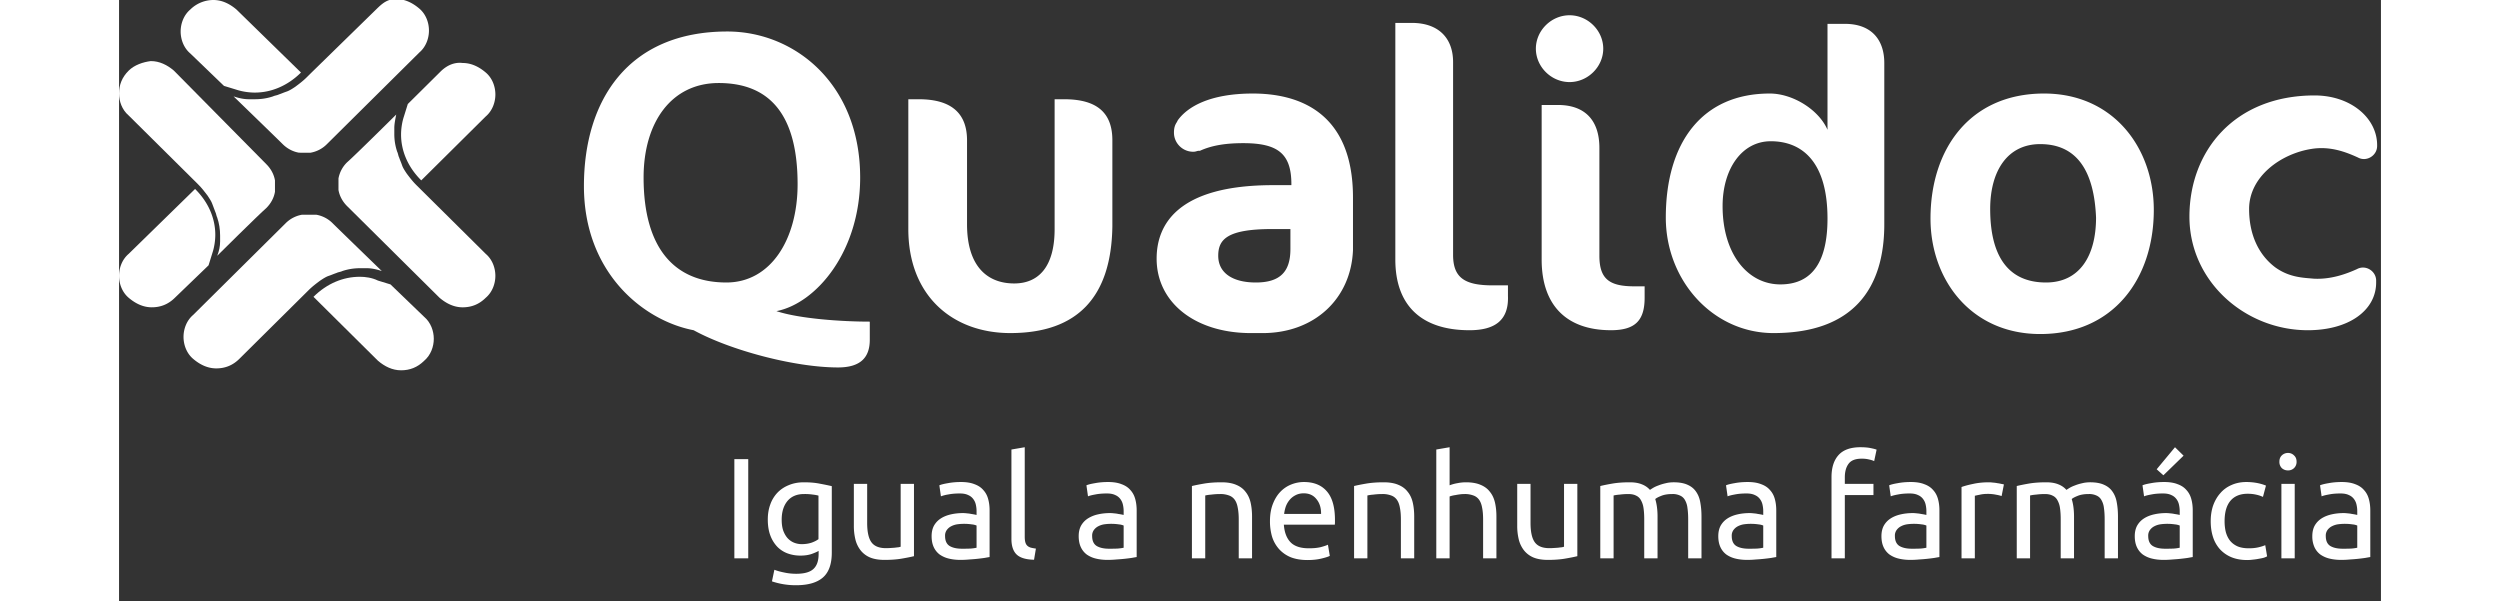 <svg xmlns="http://www.w3.org/2000/svg" width="158px" height="38px" fill="none" viewBox="0 0 158 42"><rect x="0" y="0" width="158" height="42" fill="#333333" stroke="none"/><g clip-path="url(#qualidoc-header-logo_svg__a)"><path fill="#fff" fill-rule="evenodd" d="M19.362 8s-2.89 2.867-3.429 3.334a2.096 2.096 0 0 0-.605 1.133v.8c.067.4.27.8.605 1.133l6.455 6.4c.47.4 1.008.667 1.613.667s1.143-.2 1.614-.667c.47-.4.672-1 .672-1.533 0-.533-.201-1.133-.672-1.533l-4.505-4.467-.336-.333c-.269-.267-.47-.534-.672-.8-.135-.2-.27-.4-.336-.6-.068-.2-.135-.334-.202-.534-.067-.133-.067-.266-.135-.4a3.85 3.85 0 0 1-.201-1.266v-.4c0-.267.067-.6.134-.934Z" clip-rule="evenodd" style="--darkreader-inline-fill: #e8e6e3;" data-darkreader-inline-fill=""></path><path fill="#fff" fill-rule="evenodd" d="M22.456 5 20.17 7.266l-.27.867c-.133.4-.2.867-.2 1.267 0 1.133.47 2.266 1.411 3.2l4.505-4.467c.47-.4.672-1 .672-1.533 0-.534-.201-1.134-.672-1.534-.47-.4-1.009-.666-1.614-.666-.538-.067-1.075.133-1.546.6ZM17.95.667l-4.504 4.4-.336.333c-.27.267-.538.467-.807.667-.202.133-.403.266-.605.333-.202.067-.336.133-.538.2-.135.067-.269.067-.403.133-.404.134-.807.2-1.278.2h-.403c-.336 0-.673-.066-1.076-.2 0 0 2.891 2.8 3.429 3.334.336.333.74.533 1.143.6H13.379a2.126 2.126 0 0 0 1.143-.6l6.454-6.4c.47-.4.672-1 .672-1.534 0-.533-.201-1.133-.672-1.533-.47-.4-1.008-.667-1.613-.667-.606 0-.942.267-1.412.734Z" clip-rule="evenodd" style="--darkreader-inline-fill: #e8e6e3;" data-darkreader-inline-fill=""></path><path fill="#fff" fill-rule="evenodd" d="M4.975.667c-.47.4-.672 1-.672 1.533 0 .533.202 1.133.672 1.533L7.33 6l.874.267c.403.133.874.2 1.277.2 1.143 0 2.286-.467 3.227-1.4L8.203.667C7.732.267 7.194 0 6.589 0 6.05 0 5.446.2 4.975.667ZM.672 17.733c-.47.4-.672 1-.672 1.533C0 19.8.202 20.4.672 20.8c.471.4 1.009.666 1.614.666.605 0 1.143-.2 1.614-.666l2.353-2.267.269-.867c.134-.4.201-.866.201-1.266 0-1.134-.47-2.267-1.412-3.2L.672 17.733ZM12.975 15h-.201a2.126 2.126 0 0 0-1.143.6L5.176 22c-.47.4-.672 1-.672 1.533 0 .534.202 1.134.672 1.534.47.4 1.009.666 1.614.666.605 0 1.143-.2 1.613-.666l4.505-4.467.336-.333c.27-.267.538-.467.807-.667.202-.133.403-.267.605-.333.202-.067.336-.134.538-.2.135-.067.27-.067.403-.134.404-.133.807-.2 1.278-.2h.403c.337 0 .673.067 1.076.2 0 0-2.89-2.8-3.429-3.333a2.126 2.126 0 0 0-1.143-.6h-.807Z" clip-rule="evenodd" style="--darkreader-inline-fill: #e8e6e3;" data-darkreader-inline-fill=""></path><path fill="#fff" fill-rule="evenodd" d="M16.81 19.334c-1.144 0-2.287.466-3.228 1.4l4.505 4.466c.47.4 1.008.667 1.613.667s1.143-.2 1.614-.667c.47-.4.672-1 .672-1.533 0-.534-.201-1.134-.672-1.534l-2.353-2.266-.874-.267c-.404-.2-.874-.267-1.278-.267Z" clip-rule="evenodd" style="--darkreader-inline-fill: #e8e6e3;" data-darkreader-inline-fill=""></path><path fill="#fff" d="M42.981 32.07h.97V39h-.97v-6.93ZM48.867 38.48c-.08.053-.237.123-.47.21-.227.08-.494.12-.8.12-.314 0-.61-.05-.89-.15a1.958 1.958 0 0 1-.72-.46 2.302 2.302 0 0 1-.49-.79c-.12-.313-.18-.687-.18-1.12 0-.38.056-.727.17-1.04a2.3 2.3 0 0 1 .49-.82c.22-.233.486-.413.8-.54.313-.133.666-.2 1.06-.2.433 0 .81.033 1.13.1.326.06.6.117.82.17v4.64c0 .8-.207 1.38-.62 1.74-.414.36-1.04.54-1.88.54a5.199 5.199 0 0 1-1.68-.27l.17-.81c.186.073.413.137.68.19.273.06.556.09.85.09.553 0 .95-.11 1.19-.33.246-.22.37-.57.37-1.05v-.22Zm-.01-3.86a2.627 2.627 0 0 0-.38-.07 3.864 3.864 0 0 0-.63-.04c-.5 0-.887.163-1.16.49-.267.327-.4.76-.4 1.3 0 .3.036.557.11.77.08.213.183.39.31.53.133.14.283.243.45.31.173.067.35.1.53.1.246 0 .473-.033.68-.1.206-.073.37-.157.49-.25v-3.04ZM55.528 38.85c-.213.053-.497.11-.85.17-.347.06-.75.09-1.21.09-.4 0-.737-.057-1.01-.17a1.672 1.672 0 0 1-.66-.5 2.01 2.01 0 0 1-.36-.75 4 4 0 0 1-.11-.97V33.8h.93v2.72c0 .633.1 1.087.3 1.36.2.273.537.41 1.01.41.1 0 .203-.003.31-.01l.3-.02a5.05 5.05 0 0 1 .25-.03.916.916 0 0 0 .17-.04V33.8h.93v5.05ZM58.89 38.33c.22 0 .413-.003.58-.01a2.89 2.89 0 0 0 .43-.06v-1.55a1.123 1.123 0 0 0-.33-.08 3.64 3.64 0 0 0-.99-.01c-.153.02-.297.063-.43.13a.863.863 0 0 0-.32.26.662.662 0 0 0-.13.43c0 .333.107.567.32.7.213.127.503.19.87.19Zm-.08-4.66c.373 0 .687.05.94.15.26.093.467.23.62.41.16.173.274.383.34.63.067.24.1.507.1.8v3.25c-.08.013-.193.033-.34.06a12.298 12.298 0 0 1-1.07.11c-.206.02-.413.03-.62.03-.293 0-.563-.03-.81-.09a1.866 1.866 0 0 1-.64-.28 1.345 1.345 0 0 1-.42-.52c-.1-.213-.15-.47-.15-.77 0-.287.057-.533.17-.74.12-.207.28-.373.48-.5.2-.127.434-.22.7-.28.267-.06.547-.09.84-.09.093 0 .19.007.29.02.1.007.194.02.28.04a4.484 4.484 0 0 1 .38.07v-.26c0-.153-.017-.303-.05-.45a.997.997 0 0 0-.18-.4.85.85 0 0 0-.36-.28c-.147-.073-.34-.11-.58-.11-.306 0-.576.023-.81.07a2.62 2.62 0 0 0-.51.13l-.11-.77c.12-.053.32-.103.6-.15.28-.053.584-.08.91-.08ZM63.915 39.1c-.573-.013-.98-.137-1.22-.37-.24-.233-.36-.597-.36-1.09V31.4l.93-.16v6.25c0 .153.013.28.04.38.026.1.07.18.13.24s.14.107.24.14c.1.027.223.05.37.07l-.13.78ZM69.164 38.33c.22 0 .413-.003.58-.01.173-.013.316-.033.43-.06v-1.55a1.121 1.121 0 0 0-.33-.08 3.64 3.64 0 0 0-.99-.01c-.154.02-.297.063-.43.13a.864.864 0 0 0-.32.26.662.662 0 0 0-.13.43c0 .333.106.567.32.7.213.127.503.19.87.19Zm-.08-4.66c.373 0 .686.05.94.15.26.093.466.23.62.41.16.173.273.383.34.63.066.24.1.507.1.8v3.25c-.08.013-.194.033-.34.06a12.287 12.287 0 0 1-1.07.11c-.207.02-.414.03-.62.03-.294 0-.564-.03-.81-.09a1.867 1.867 0 0 1-.64-.28 1.345 1.345 0 0 1-.42-.52c-.1-.213-.15-.47-.15-.77 0-.287.056-.533.17-.74.12-.207.28-.373.48-.5a2.2 2.2 0 0 1 .7-.28c.266-.06.546-.09.84-.09.093 0 .19.007.29.02.1.007.193.02.28.04a4.45 4.45 0 0 1 .38.07v-.26a2.02 2.02 0 0 0-.05-.45.997.997 0 0 0-.18-.4.85.85 0 0 0-.36-.28c-.147-.073-.34-.11-.58-.11-.307 0-.577.023-.81.07-.227.04-.397.083-.51.13l-.11-.77c.12-.053.32-.103.6-.15.28-.053.583-.08.91-.08ZM74.943 33.95c.213-.053.496-.11.85-.17.353-.06.76-.09 1.22-.09.413 0 .756.06 1.03.18.273.113.49.277.65.49.166.207.283.457.35.75.066.293.1.617.1.97V39h-.93v-2.72c0-.32-.024-.593-.07-.82-.04-.227-.11-.41-.21-.55a.82.82 0 0 0-.4-.3 1.677 1.677 0 0 0-.62-.1 4.948 4.948 0 0 0-.62.04 2.823 2.823 0 0 0-.42.06V39h-.93v-5.05ZM80.395 36.41c0-.46.067-.86.2-1.2.133-.347.31-.633.53-.86a2.15 2.15 0 0 1 .76-.51c.286-.113.58-.17.88-.17.7 0 1.236.22 1.61.66.373.433.56 1.097.56 1.99v.16c0 .06-.004.117-.01.17h-3.56c.04.54.197.95.47 1.23.273.28.7.42 1.28.42.327 0 .6-.027.82-.08.227-.06.397-.117.51-.17l.13.78c-.114.06-.314.123-.6.19-.28.067-.6.1-.96.1-.454 0-.847-.067-1.18-.2a2.25 2.25 0 0 1-.81-.57 2.367 2.367 0 0 1-.48-.85 3.78 3.78 0 0 1-.15-1.09Zm3.57-.51c.007-.42-.1-.763-.32-1.03-.213-.273-.51-.41-.89-.41-.213 0-.403.043-.57.13-.16.08-.297.187-.41.32a1.576 1.576 0 0 0-.27.46c-.06.173-.1.35-.12.53h2.58ZM86.27 33.95c.214-.053.498-.11.85-.17.354-.06.76-.09 1.22-.09.414 0 .757.06 1.03.18.274.113.49.277.65.49.168.207.284.457.35.75.067.293.1.617.1.97V39h-.93v-2.72c0-.32-.023-.593-.07-.82-.04-.227-.11-.41-.21-.55a.82.82 0 0 0-.4-.3 1.677 1.677 0 0 0-.62-.1 4.948 4.948 0 0 0-.62.04 2.823 2.823 0 0 0-.42.06V39h-.93v-5.05ZM92.013 39v-7.6l.93-.16v2.66c.173-.067.357-.117.55-.15.2-.04.397-.06.59-.06.413 0 .757.06 1.03.18.273.113.49.277.65.49.167.207.283.457.35.75s.1.617.1.97V39h-.93v-2.72c0-.32-.023-.593-.07-.82-.04-.227-.11-.41-.21-.55a.82.82 0 0 0-.4-.3 1.677 1.677 0 0 0-.62-.1c-.1 0-.203.007-.31.02a4.28 4.28 0 0 0-.31.05 2.57 2.57 0 0 0-.26.05c-.073.02-.127.037-.16.05V39h-.93ZM101.866 38.85c-.213.053-.497.11-.85.17-.347.06-.75.09-1.21.09-.4 0-.737-.057-1.01-.17a1.672 1.672 0 0 1-.66-.5 2.01 2.01 0 0 1-.36-.75 4 4 0 0 1-.11-.97V33.8h.93v2.72c0 .633.1 1.087.3 1.36.2.273.537.41 1.01.41.1 0 .203-.003.31-.01l.3-.02a5.05 5.05 0 0 1 .25-.03.91.91 0 0 0 .17-.04V33.8h.93v5.05ZM103.468 33.95c.213-.053.493-.11.84-.17.353-.06.76-.09 1.22-.09.333 0 .613.047.84.14.227.087.417.217.57.39.047-.033.12-.08.22-.14.1-.06.223-.117.37-.17.147-.06.31-.11.49-.15.18-.047.373-.07.58-.07.4 0 .727.06.98.18.253.113.45.277.59.49.147.213.243.467.29.76.053.293.08.613.08.96V39h-.93v-2.72c0-.307-.017-.57-.05-.79a1.407 1.407 0 0 0-.17-.55.717.717 0 0 0-.34-.32 1.185 1.185 0 0 0-.55-.11c-.313 0-.573.043-.78.13-.2.08-.337.153-.41.22a3.5 3.5 0 0 1 .12.57c.027.207.04.423.04.65V39h-.93v-2.72c0-.307-.017-.57-.05-.79a1.513 1.513 0 0 0-.18-.55.717.717 0 0 0-.34-.32c-.14-.073-.32-.11-.54-.11a4.816 4.816 0 0 0-.61.04 2.836 2.836 0 0 0-.42.06V39h-.93v-5.05ZM113.841 38.33c.22 0 .414-.003.58-.01a2.87 2.87 0 0 0 .43-.06v-1.55a1.11 1.11 0 0 0-.33-.08 3.64 3.64 0 0 0-.99-.01 1.35 1.35 0 0 0-.43.13.871.871 0 0 0-.32.26.666.666 0 0 0-.13.43c0 .333.107.567.32.7.214.127.504.19.87.19Zm-.08-4.66c.374 0 .687.05.94.15.26.093.467.23.62.41.16.173.274.383.34.63.067.24.1.507.1.8v3.25c-.08.013-.193.033-.34.06a12.221 12.221 0 0 1-1.07.11c-.206.02-.413.03-.62.03-.293 0-.563-.03-.81-.09a1.872 1.872 0 0 1-.64-.28 1.345 1.345 0 0 1-.42-.52c-.1-.213-.15-.47-.15-.77 0-.287.057-.533.17-.74.12-.207.28-.373.48-.5.2-.127.434-.22.7-.28.267-.06.547-.09.84-.09.094 0 .19.007.29.02.1.007.194.02.28.04a4.257 4.257 0 0 1 .38.07v-.26c0-.153-.016-.303-.05-.45a.989.989 0 0 0-.18-.4.842.842 0 0 0-.36-.28c-.146-.073-.34-.11-.58-.11-.306 0-.576.023-.81.07-.226.04-.396.083-.51.13l-.11-.77c.12-.053.32-.103.6-.15.28-.053.584-.08.91-.08ZM121.65 31.24c.274 0 .507.02.7.06.2.04.34.077.42.11l-.17.8a1.555 1.555 0 0 0-.34-.11 2.075 2.075 0 0 0-.54-.06c-.433 0-.736.12-.91.36-.173.233-.26.55-.26.95v.45h2v.78h-2V39h-.93v-5.67c0-.667.164-1.18.49-1.54.327-.367.84-.55 1.54-.55ZM125.238 38.33c.22 0 .413-.003.58-.01a2.89 2.89 0 0 0 .43-.06v-1.55a1.128 1.128 0 0 0-.33-.08 3.64 3.64 0 0 0-.99-.01c-.153.02-.297.063-.43.13a.863.863 0 0 0-.32.26.66.66 0 0 0-.13.43c0 .333.107.567.32.7.213.127.503.19.87.19Zm-.08-4.66c.373 0 .687.05.94.15.26.093.467.23.62.41.16.173.273.383.34.63.067.24.1.507.1.8v3.25c-.08.013-.193.033-.34.06a12.331 12.331 0 0 1-1.07.11c-.207.02-.413.03-.62.03-.293 0-.563-.03-.81-.09a1.863 1.863 0 0 1-.64-.28 1.345 1.345 0 0 1-.42-.52c-.1-.213-.15-.47-.15-.77 0-.287.057-.533.17-.74.12-.207.28-.373.48-.5.2-.127.433-.22.7-.28.267-.06.547-.09.84-.09.093 0 .19.007.29.02.1.007.193.02.28.04a4.589 4.589 0 0 1 .38.07v-.26c0-.153-.017-.303-.05-.45a.989.989 0 0 0-.18-.4.854.854 0 0 0-.36-.28c-.147-.073-.34-.11-.58-.11-.307 0-.577.023-.81.07-.227.04-.397.083-.51.13l-.11-.77c.12-.053.32-.103.6-.15.28-.053.583-.08.91-.08ZM130.622 33.69c.08 0 .17.007.27.02.107.007.21.02.31.04.1.013.19.03.27.05.087.013.15.027.19.04l-.16.81a2.665 2.665 0 0 0-.37-.09 2.865 2.865 0 0 0-.65-.06c-.173 0-.346.02-.52.06a9.661 9.661 0 0 0-.33.07V39h-.93v-4.98c.22-.08.494-.153.82-.22.327-.073.694-.11 1.1-.11ZM132.56 33.95c.213-.053.493-.11.84-.17.353-.06.76-.09 1.22-.09.333 0 .613.047.84.14.227.087.417.217.57.39.047-.033.12-.08.22-.14.1-.06.223-.117.37-.17.147-.06.31-.11.49-.15.18-.047.373-.07.58-.07.4 0 .727.06.98.18.253.113.45.277.59.49.147.213.243.467.29.76.053.293.08.613.08.96V39h-.93v-2.72c0-.307-.017-.57-.05-.79a1.407 1.407 0 0 0-.17-.55.717.717 0 0 0-.34-.32 1.185 1.185 0 0 0-.55-.11c-.313 0-.573.043-.78.13-.2.08-.337.153-.41.22a3.5 3.5 0 0 1 .12.57c.027.207.04.423.04.65V39h-.93v-2.72c0-.307-.017-.57-.05-.79a1.513 1.513 0 0 0-.18-.55.717.717 0 0 0-.34-.32c-.14-.073-.32-.11-.54-.11a4.816 4.816 0 0 0-.61.04 2.836 2.836 0 0 0-.42.06V39h-.93v-5.05ZM142.933 38.33c.22 0 .413-.003.58-.01a2.89 2.89 0 0 0 .43-.06v-1.55a1.128 1.128 0 0 0-.33-.08 3.64 3.64 0 0 0-.99-.01c-.153.02-.297.063-.43.13a.863.863 0 0 0-.32.26.66.66 0 0 0-.13.43c0 .333.107.567.32.7.213.127.503.19.87.19Zm-.08-4.66c.373 0 .687.05.94.15.26.093.467.23.62.41.16.173.273.383.34.63.067.24.1.507.1.8v3.25c-.08.013-.193.033-.34.06a12.331 12.331 0 0 1-1.07.11c-.207.02-.413.03-.62.03-.293 0-.563-.03-.81-.09a1.863 1.863 0 0 1-.64-.28 1.345 1.345 0 0 1-.42-.52c-.1-.213-.15-.47-.15-.77 0-.287.057-.533.17-.74.12-.207.28-.373.48-.5.2-.127.433-.22.7-.28.267-.06.547-.09.84-.09.093 0 .19.007.29.02.1.007.193.02.28.04a4.589 4.589 0 0 1 .38.07v-.26c0-.153-.017-.303-.05-.45a.989.989 0 0 0-.18-.4.854.854 0 0 0-.36-.28c-.147-.073-.34-.11-.58-.11-.307 0-.577.023-.81.07-.227.04-.397.083-.51.13l-.11-.77c.12-.053.32-.103.6-.15.28-.053.583-.08.91-.08Zm1.36-1.84-1.41 1.37-.47-.42 1.28-1.54.6.59ZM148.658 39.12c-.42 0-.79-.067-1.11-.2a2.275 2.275 0 0 1-.8-.56 2.349 2.349 0 0 1-.48-.85c-.107-.333-.16-.7-.16-1.1 0-.4.056-.767.17-1.1.12-.333.286-.62.5-.86.213-.247.473-.437.78-.57.313-.14.66-.21 1.04-.21.233 0 .466.02.7.06.233.04.456.103.67.19l-.21.79a2.235 2.235 0 0 0-.49-.16c-.18-.04-.374-.06-.58-.06-.52 0-.92.163-1.2.49-.274.327-.41.803-.41 1.43 0 .28.03.537.09.77.066.233.166.433.3.6.14.167.316.297.53.39.213.087.473.13.78.13.246 0 .47-.023.67-.07.2-.047.356-.097.47-.15l.13.78c-.054.033-.13.067-.23.1-.1.027-.214.05-.34.07a3.575 3.575 0 0 1-.41.06c-.14.02-.277.03-.41.03ZM151.976 39h-.93v-5.2h.93V39Zm-.47-6.14a.626.626 0 0 1-.43-.16.61.61 0 0 1-.17-.45c0-.187.057-.333.17-.44a.606.606 0 0 1 .43-.17.57.57 0 0 1 .42.17c.12.107.18.253.18.44a.59.59 0 0 1-.18.45.588.588 0 0 1-.42.16ZM155.335 38.33c.22 0 .414-.003.58-.01a2.87 2.87 0 0 0 .43-.06v-1.55a1.11 1.11 0 0 0-.33-.08 3.652 3.652 0 0 0-.99-.01 1.35 1.35 0 0 0-.43.13.871.871 0 0 0-.32.26.665.665 0 0 0-.129.43c0 .333.106.567.319.7.214.127.504.19.87.19Zm-.079-4.66c.373 0 .686.05.939.15.26.093.467.23.62.41.161.173.274.383.34.63.067.24.101.507.101.8v3.25c-.081.013-.194.033-.341.06a12.268 12.268 0 0 1-1.07.11c-.206.02-.413.03-.62.03-.293 0-.563-.03-.81-.09a1.872 1.872 0 0 1-.64-.28 1.345 1.345 0 0 1-.42-.52 1.818 1.818 0 0 1-.15-.77c0-.287.057-.533.17-.74.12-.207.281-.373.48-.5.2-.127.434-.22.7-.28.267-.06.547-.09.841-.09.093 0 .19.007.29.02.099.007.193.02.279.04a4.257 4.257 0 0 1 .38.07v-.26c0-.153-.016-.303-.05-.45a1 1 0 0 0-.179-.4.854.854 0 0 0-.36-.28c-.147-.073-.341-.11-.581-.11-.306 0-.576.023-.81.07-.226.04-.396.083-.51.13l-.11-.77c.121-.053.32-.103.6-.15.28-.053.584-.08.911-.08ZM62.26 23.266c-4.034 0-7.127-2.6-7.127-7.266V6.933h.74c2.285 0 3.361 1 3.361 2.867v5.866c0 2.934 1.412 4.134 3.295 4.134 1.68 0 2.823-1.134 2.823-3.8V6.933h.673c2.353 0 3.361 1 3.361 2.867v6c-.067 4.933-2.42 7.466-7.126 7.466ZM94.33 23.067c-3.362 0-5.178-1.734-5.178-4.934V1.6h1.143c1.95 0 2.891 1.133 2.891 2.733V17.8c0 1.6.807 2.133 2.757 2.133h1.076v.734c.067 1.733-.942 2.4-2.69 2.4ZM101.322 5.733c-1.278 0-2.353-1.067-2.353-2.333 0-1.267 1.075-2.334 2.353-2.334 1.277 0 2.353 1.067 2.353 2.334 0 1.266-1.076 2.333-2.353 2.333Zm2.891 17.333c-3.093 0-4.84-1.733-4.84-4.933v-10.8h1.142c1.815 0 2.891 1 2.891 3v7.533c0 1.6.673 2.134 2.421 2.134h.739v.8c0 1.6-.672 2.266-2.353 2.266ZM115.575 23.267c-4.235 0-7.53-3.667-7.53-8.067 0-5.267 2.555-8.667 7.261-8.667 1.614 0 3.429 1.133 4.034 2.533v-7.4h1.211c1.882 0 2.756 1.134 2.756 2.734v11.266c0 4.467-2.151 7.6-7.732 7.6Zm-.201-13.4c-2.017 0-3.362 1.933-3.362 4.533 0 3.333 1.748 5.466 4.034 5.466 2.286 0 3.294-1.666 3.294-4.6 0-3.933-1.748-5.4-3.966-5.4ZM134.469 6.533c4.841 0 7.664 3.8 7.664 8.133 0 4.8-2.823 8.667-7.933 8.667-4.841 0-7.665-3.8-7.665-8.066 0-4.867 2.757-8.734 7.934-8.734Zm-.269 3.533c-2.286 0-3.496 1.867-3.496 4.534 0 3.133 1.143 5.133 3.899 5.133 2.353 0 3.496-1.867 3.496-4.533-.134-3.267-1.344-5.133-3.899-5.133ZM153.16 10.4c-2.152.333-4.37 1.933-4.37 4.2 0 1.8.672 3.2 1.815 4.066 1.008.734 2.017.734 2.689.8 1.21.067 2.286-.333 3.026-.666.605-.334 1.344.133 1.344.8v.133c0 1.933-1.882 3.334-4.773 3.334-4.37 0-8.27-3.4-8.27-7.934 0-4.6 3.16-8.466 8.741-8.466 2.554 0 4.37 1.6 4.37 3.466v.067c0 .667-.74 1.133-1.345.8-.874-.4-1.95-.8-3.227-.6ZM79.874 23.267h-.807c-3.9 0-6.589-2.134-6.589-5.2 0-2.334 1.412-5.134 8.136-5.134h1.277v-.066c0-2.134-.941-2.867-3.362-2.867-1.143 0-2.151.133-3.025.533h-.067c-.135 0-.202.067-.404.067-.74 0-1.344-.6-1.344-1.333 0-.334.067-.534.201-.734l.067-.133c.673-.933 2.22-1.867 5.245-1.867 3.16 0 6.992 1.267 6.992 7.267v3.667c-.135 3.4-2.69 5.8-6.32 5.8ZM80.546 16c-3.16 0-3.765.733-3.765 1.867 0 1.2 1.009 1.866 2.622 1.866 1.681 0 2.42-.733 2.42-2.333V16h-1.277ZM32.473 13c0-6 3.092-10.8 10.017-10.8 4.707 0 9.279 3.667 9.279 10.2 0 5.2-3.093 8.8-5.85 9.333 1.614.534 4.572.734 6.522.734v1.266c0 1.2-.605 1.934-2.219 1.934-3.025 0-7.53-1.2-10.085-2.6-3.496-.667-7.664-4-7.664-10.067Zm9.412-7.2c-3.294 0-5.244 2.733-5.244 6.6 0 4.933 2.152 7.333 5.782 7.333 3.093 0 4.976-3 4.976-6.866 0-4.6-1.748-7.067-5.514-7.067Z" style="--darkreader-inline-fill: #181a1b;" data-darkreader-inline-fill=""></path><path fill="#fff" fill-rule="evenodd" d="M.672 4.934c-.47.466-.672 1-.672 1.6 0 .533.202 1.133.672 1.533l4.505 4.466.336.334c.27.266.47.533.673.8.134.2.268.4.336.6.067.2.134.333.201.533.068.133.068.267.135.4.134.4.202.8.202 1.267v.4c0 .333-.068.666-.202 1 0 0 2.89-2.867 3.429-3.334.336-.333.538-.733.605-1.133v-.8c-.067-.4-.269-.8-.605-1.133L3.832 4.934c-.47-.4-1.008-.667-1.613-.667-.538.067-1.143.267-1.547.667Z" clip-rule="evenodd" style="--darkreader-inline-fill: #e8e6e3;" data-darkreader-inline-fill=""></path><mask id="qualidoc-header-logo_svg__b" width="12" height="14" x="15" y="8" maskUnits="userSpaceOnUse" style="mask-type:alpha"><path fill="#fff" fill-rule="evenodd" d="M19.362 8s-2.89 2.867-3.429 3.334a2.096 2.096 0 0 0-.605 1.133v.8c.067.4.27.8.605 1.133l6.455 6.4c.47.4 1.008.667 1.613.667s1.143-.2 1.614-.667c.47-.4.672-1 .672-1.533 0-.533-.201-1.133-.672-1.533l-4.505-4.467-.336-.333c-.269-.267-.47-.534-.672-.8-.135-.2-.27-.4-.336-.6-.068-.2-.135-.334-.202-.534-.067-.133-.067-.266-.135-.4a3.85 3.85 0 0 1-.201-1.266v-.4c0-.267.067-.6.134-.934Z" clip-rule="evenodd" style="--darkreader-inline-fill: #e8e6e3;" data-darkreader-inline-fill=""></path></mask><mask id="qualidoc-header-logo_svg__c" width="8" height="9" x="19" y="4" maskUnits="userSpaceOnUse" style="mask-type:alpha"><path fill="#fff" fill-rule="evenodd" d="M22.456 5 20.17 7.266l-.27.867c-.133.4-.2.867-.2 1.267 0 1.133.47 2.266 1.411 3.2l4.505-4.467c.47-.4.672-1 .672-1.533 0-.534-.201-1.134-.672-1.534-.47-.4-1.009-.666-1.614-.666-.538-.067-1.075.133-1.546.6Z" clip-rule="evenodd" style="--darkreader-inline-fill: #e8e6e3;" data-darkreader-inline-fill=""></path></mask><mask id="qualidoc-header-logo_svg__d" width="14" height="12" x="8" y="-1" maskUnits="userSpaceOnUse" style="mask-type:alpha"><path fill="#fff" fill-rule="evenodd" d="m17.95.667-4.504 4.4-.336.333c-.27.267-.538.467-.807.667-.202.133-.403.266-.605.333-.202.067-.336.133-.538.2-.135.067-.269.067-.403.133-.404.134-.807.2-1.278.2h-.403c-.336 0-.673-.066-1.076-.2 0 0 2.891 2.8 3.429 3.334.336.333.74.533 1.143.6H13.379a2.126 2.126 0 0 0 1.143-.6l6.454-6.4c.47-.4.672-1 .672-1.534 0-.533-.201-1.133-.672-1.533-.47-.4-1.008-.667-1.613-.667-.606 0-.942.267-1.412.734Z" clip-rule="evenodd" style="--darkreader-inline-fill: #e8e6e3;" data-darkreader-inline-fill=""></path></mask><mask id="qualidoc-header-logo_svg__e" width="9" height="7" x="4" y="0" maskUnits="userSpaceOnUse" style="mask-type:alpha"><path fill="#fff" fill-rule="evenodd" d="M4.975.667c-.47.4-.672 1-.672 1.533 0 .533.202 1.133.672 1.533L7.33 6l.874.267c.403.133.874.2 1.277.2 1.143 0 2.286-.467 3.227-1.4L8.203.667C7.732.267 7.194 0 6.589 0 6.05 0 5.446.2 4.975.667Z" clip-rule="evenodd" style="--darkreader-inline-fill: #e8e6e3;" data-darkreader-inline-fill=""></path></mask><mask id="qualidoc-header-logo_svg__f" width="11" height="14" x="0" y="4" maskUnits="userSpaceOnUse" style="mask-type:alpha"><path fill="#fff" fill-rule="evenodd" d="M.672 4.934c-.47.466-.672 1-.672 1.6 0 .533.202 1.133.672 1.533l4.505 4.466.336.334c.27.266.47.533.673.8.134.2.268.4.336.6.067.2.134.333.201.533.068.133.068.267.135.4.134.4.202.8.202 1.267v.4c0 .333-.068.666-.202 1 0 0 2.89-2.867 3.429-3.334.336-.333.538-.733.605-1.133v-.8c-.067-.4-.269-.8-.605-1.133L3.832 4.934c-.47-.4-1.008-.667-1.613-.667-.538.067-1.143.267-1.547.667Z" clip-rule="evenodd" style="--darkreader-inline-fill: #e8e6e3;" data-darkreader-inline-fill=""></path></mask><mask id="qualidoc-header-logo_svg__g" width="7" height="9" x="0" y="13" maskUnits="userSpaceOnUse" style="mask-type:alpha"><path fill="#fff" fill-rule="evenodd" d="M.672 17.733c-.47.4-.672 1-.672 1.533C0 19.8.202 20.4.672 20.8c.471.4 1.009.666 1.614.666.605 0 1.143-.2 1.614-.666l2.353-2.267.269-.867c.134-.4.201-.866.201-1.266 0-1.134-.47-2.267-1.412-3.2L.672 17.733Z" clip-rule="evenodd" style="--darkreader-inline-fill: #e8e6e3;" data-darkreader-inline-fill=""></path></mask><mask id="qualidoc-header-logo_svg__h" width="15" height="11" x="4" y="15" maskUnits="userSpaceOnUse" style="mask-type:alpha"><path fill="#fff" fill-rule="evenodd" d="M12.975 15h-.201a2.126 2.126 0 0 0-1.143.6L5.176 22c-.47.4-.672 1-.672 1.533 0 .534.202 1.134.672 1.534.47.4 1.009.666 1.614.666.605 0 1.143-.2 1.613-.666l4.505-4.467.336-.333c.27-.267.538-.467.807-.667.202-.133.403-.267.605-.333.202-.067.336-.134.538-.2.135-.067.27-.067.403-.134.404-.133.807-.2 1.278-.2h.403c.337 0 .673.067 1.076.2 0 0-2.89-2.8-3.429-3.333a2.126 2.126 0 0 0-1.143-.6h-.807Z" clip-rule="evenodd" style="--darkreader-inline-fill: #e8e6e3;" data-darkreader-inline-fill=""></path></mask><mask id="qualidoc-header-logo_svg__i" width="9" height="7" x="13" y="19" maskUnits="userSpaceOnUse" style="mask-type:alpha"><path fill="#fff" fill-rule="evenodd" d="M16.81 19.334c-1.144 0-2.287.466-3.228 1.4l4.505 4.466c.47.4 1.008.667 1.613.667s1.143-.2 1.614-.667c.47-.4.672-1 .672-1.533 0-.534-.201-1.134-.672-1.534l-2.353-2.266-.874-.267c-.404-.2-.874-.267-1.278-.267Z" clip-rule="evenodd" style="--darkreader-inline-fill: #e8e6e3;" data-darkreader-inline-fill=""></path></mask></g><defs><clipPath id="qualidoc-header-logo_svg__a"><path fill="#fff" d="M0 0h158v42H0z" style="--darkreader-inline-fill: #e8e6e3;" data-darkreader-inline-fill=""></path></clipPath></defs></svg>